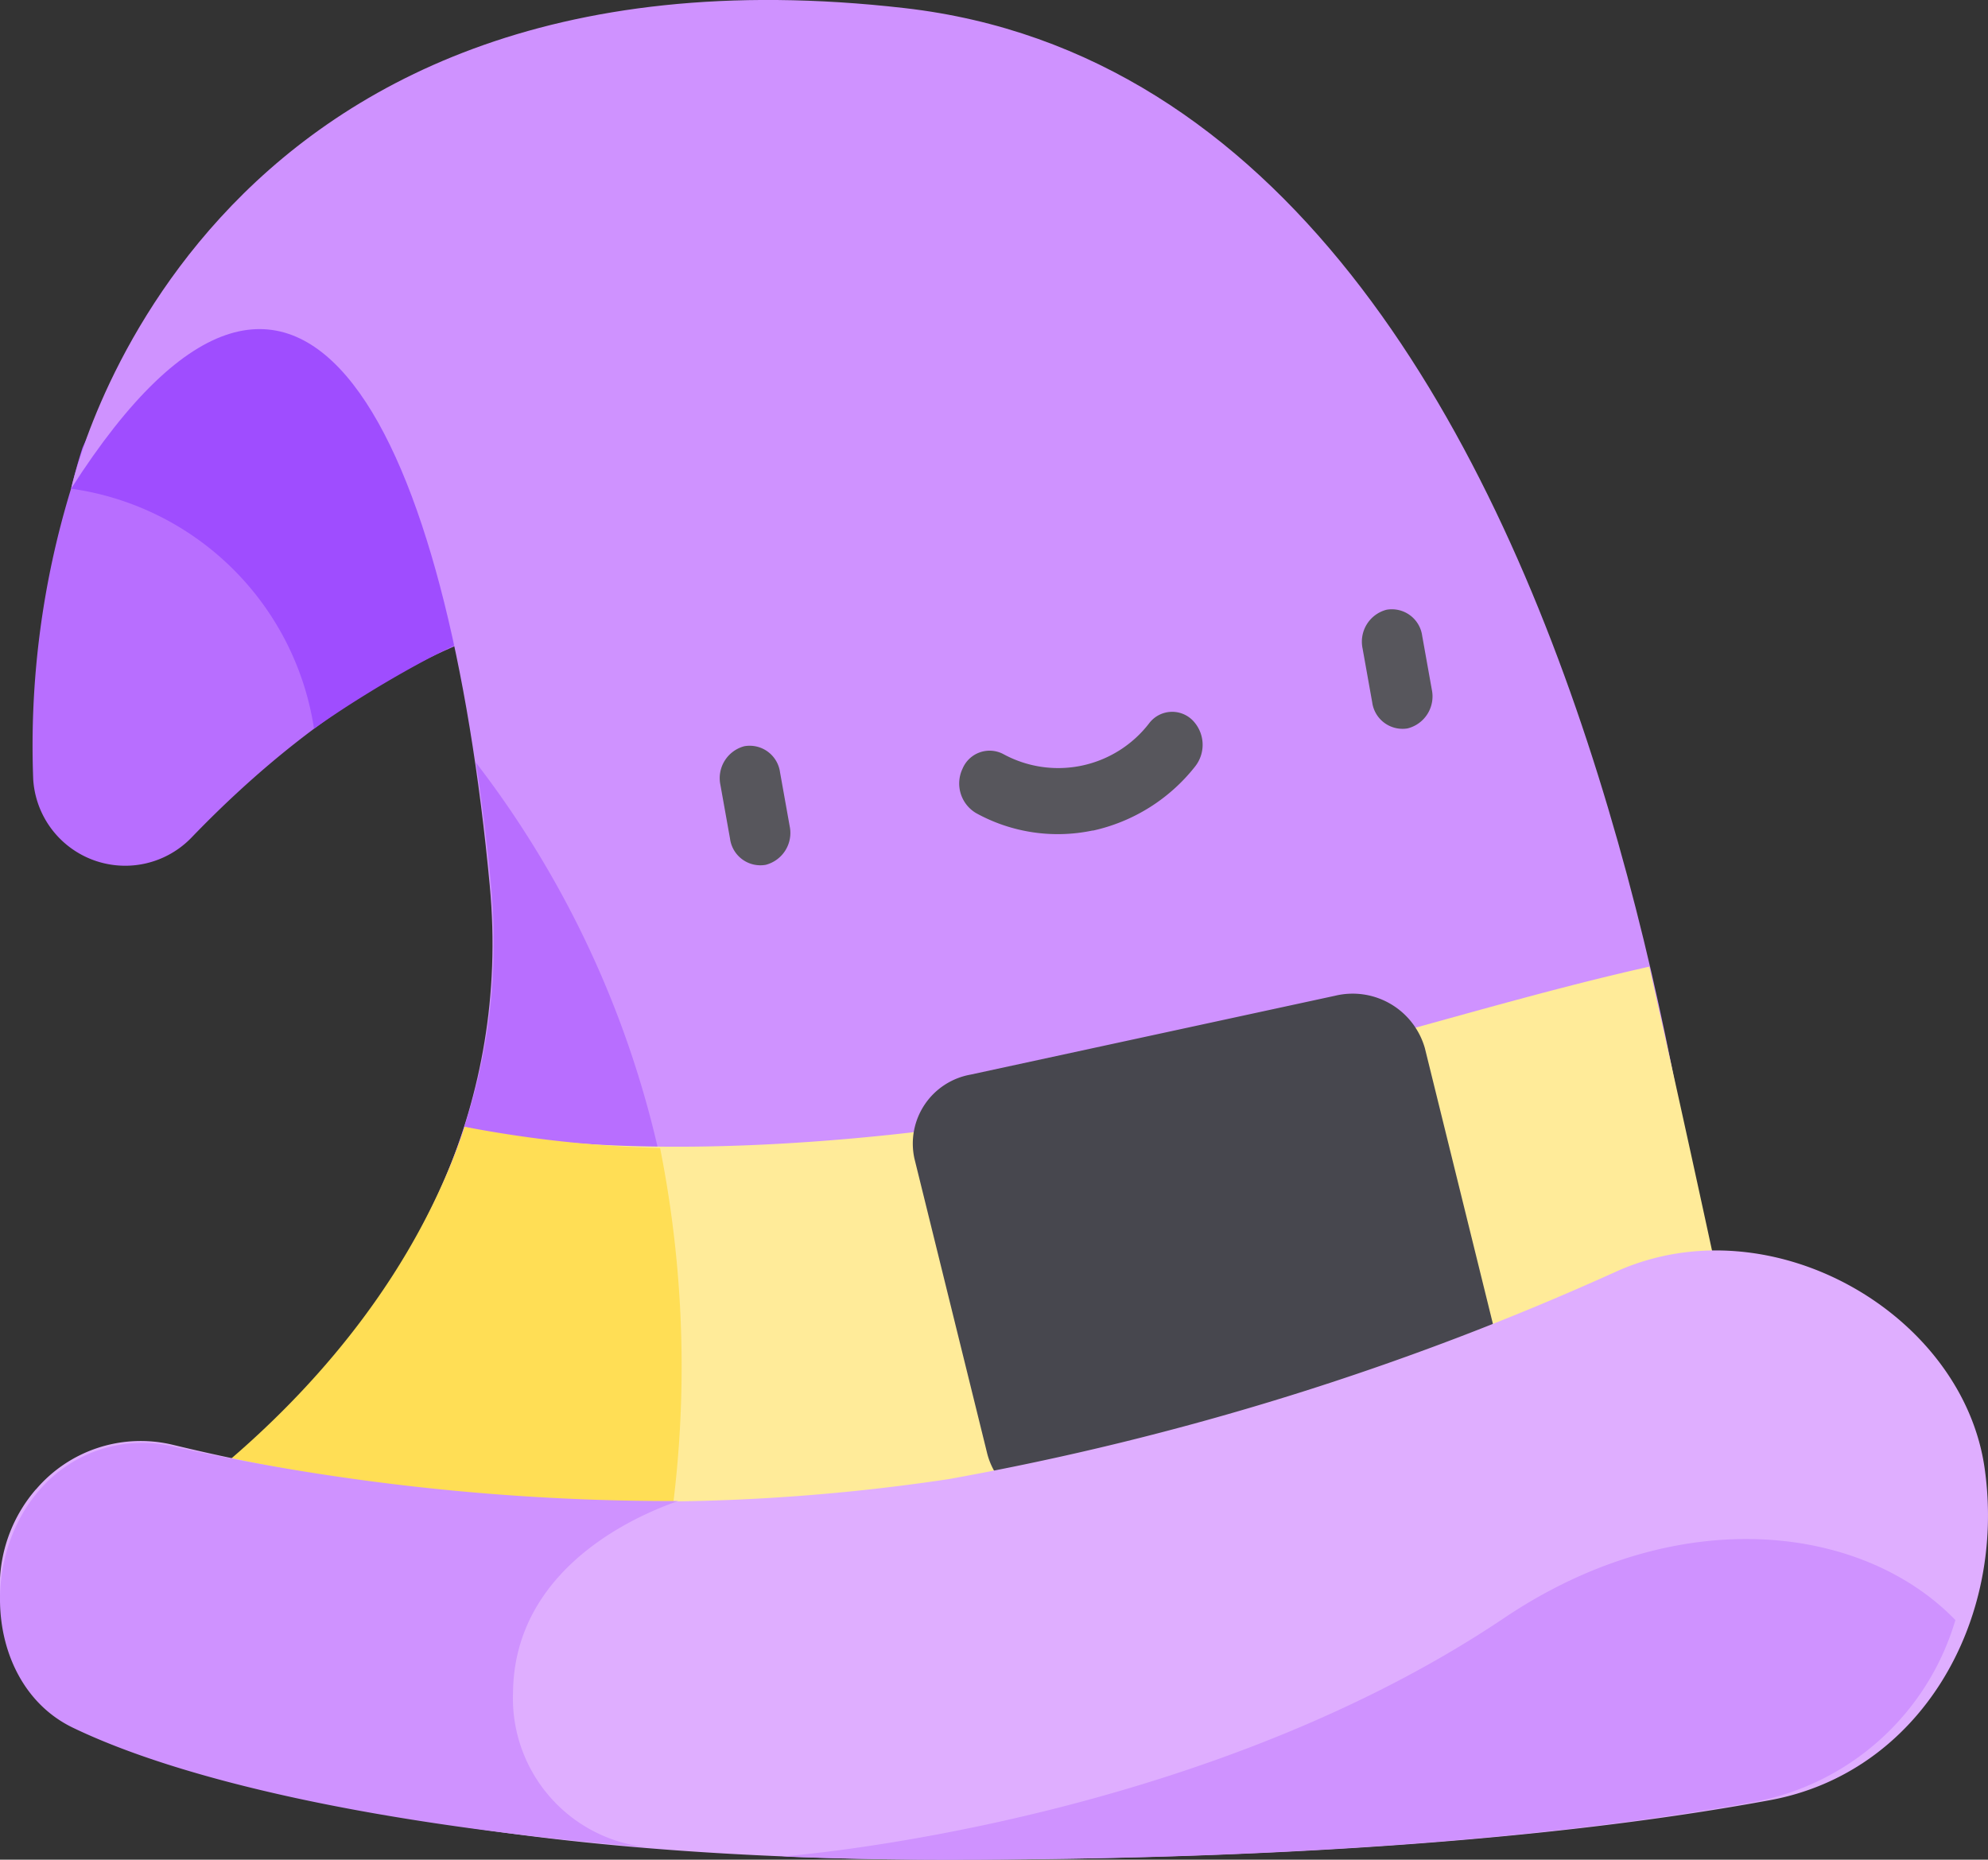 <svg xmlns="http://www.w3.org/2000/svg" width="62" height="57.997" viewBox="0 0 62 57.997">
  <rect x="0" y="0" width="62" height="57.997" fill="#333333" stroke="none"/>
  <g id="magician-hat" transform="translate(0 -0.003)">
    <path id="Path" d="M1.2,8.243A27.351,27.351,0,0,0,.02,17.311a2.874,2.874,0,0,0,4.949,1.8c3.788-3.933,10.1-8.67,17.392-6.839-.482-.471-4.815-12.1-4.815-12.1S5.883-1.914,1.2,8.243Z" transform="translate(1.016 7)" fill="#b86eff"/>
    <path id="Path-2" data-name="Path" d="M21.16,13.053C20.71,12.605,16.168.181,16.168.181S4.729-1.863.357,7.785c0,0-.159.467-.357,1.281a8.915,8.915,0,0,1,7.577,7.486C7.6,16.533,16.947,9.74,21.16,13.053Z" transform="translate(2.217 6.177)" fill="#9f4dff"/>
    <path id="Path-3" data-name="Path" d="M.641,49s13.7-7.621,12.417-21.371S7.32,3.782,0,15.24C0,15.24,3.745-2.3,26,.253,49.456,2.941,51.652,46.086,51.652,46.086Z" transform="translate(2.217 0.003)" fill="#cf92ff"/>
    <path id="Path-4" data-name="Path" d="M12.075,0c.189,1.234.345,2.511.469,3.815C13.844,17.483,0,25.064,0,25.064L18.047,24.5A31.137,31.137,0,0,0,12.075,0Z" transform="translate(2.769 23.787)" fill="#b86eff"/>
    <path id="Path-5" data-name="Path" d="M0,18.851l50.82-2.973S49.354,8.79,47.372,0c-5.6,1.258-10.82,3.154-17.883,4.417C20.719,5.986,13.737,5.833,10.427,5A27.094,27.094,0,0,1,0,18.851Z" transform="translate(4.066 30.149)" fill="#ffeb99"/>
    <path id="Path-6" data-name="Path" d="M11.866,0C8.85,8.976,0,13.583,0,13.583l18.215-.727A34.925,34.925,0,0,0,17.959.661,37.226,37.226,0,0,1,11.866,0Z" transform="translate(2.627 35.144)" fill="#ffde55"/>
    <path id="Shape" d="M2.318,14.288.06,5.138A2.185,2.185,0,0,1,1.808,2.517L13.179.057a2.341,2.341,0,0,1,2.8,1.636l2.258,9.149a2.184,2.184,0,0,1-1.748,2.62L5.116,15.924A3.073,3.073,0,0,1,4.455,16,2.215,2.215,0,0,1,2.318,14.288Z" transform="translate(28.459 31)" fill="#47474e"/>
    <path id="Path-7" data-name="Path" d="M1.128,7.446A4.289,4.289,0,0,1,5.391,6.062a62.963,62.963,0,0,0,24.194,1.07A88.425,88.425,0,0,0,50.449.639c4.818-2.128,10.758,1.349,11.445,6.148s-2.029,9.5-6.693,10.357C49.963,18.111,41.821,19,29.584,19c-14.6,0-22.7-2.3-27.06-4.4a4.626,4.626,0,0,1-1.4-7.154Z" transform="translate(0 39)" fill="#dfaeff"/>
    <path id="Path-8" data-name="Path" d="M36.59,2.527c-2.9-2.995-8.66-3.7-14.071-.065C12.831,8.972,0,9.9,0,9.9q2.4.1,5.084.1c12.069,0,20.1-.865,25.264-1.807A8.1,8.1,0,0,0,36.59,2.527Z" transform="translate(24.393 48)" fill="#cf92ff"/>
    <g id="Group" transform="translate(22.361 19)">
      <path id="Path-9" data-name="Path" d="M1.434,3.718A.955.955,0,0,1,.321,2.905l-.3-1.678A1.029,1.029,0,0,1,.767.019.955.955,0,0,1,1.88.832l.3,1.677a1.029,1.029,0,0,1-.749,1.209Z" transform="translate(20.113 0)" fill="#57565c"/>
      <path id="Path-10" data-name="Path" d="M1.434,3.718A.955.955,0,0,1,.321,2.905l-.3-1.677A1.03,1.03,0,0,1,.767.019.955.955,0,0,1,1.88.832l.3,1.677A1.028,1.028,0,0,1,1.434,3.718Z" transform="translate(0.086 4.256)" fill="#57565c"/>
      <path id="Path-11" data-name="Path" d="M4.167,3.7A5.276,5.276,0,0,1,.523,3.159,1.073,1.073,0,0,1,.1,1.776a.915.915,0,0,1,1.274-.457A3.577,3.577,0,0,0,5.925.352a.9.9,0,0,1,1.338-.1,1.091,1.091,0,0,1,.091,1.453,5.585,5.585,0,0,1-3.187,2Z" transform="translate(7.557 3.202)" fill="#57565c"/>
    </g>
    <path id="Path-12" data-name="Path" d="M21.146,1.816A72.391,72.391,0,0,1,5.418.119,4.22,4.22,0,0,0,1.226,1.478C-.709,3.7-.349,7.623,2.275,8.885c3.267,1.572,9.238,3.025,17.992,3.737A4.672,4.672,0,0,1,16,7.779C16.047,3.613,20.451,2.063,21.146,1.816Z" transform="translate(0 45)" fill="#cf92ff"/>
  </g>
</svg>
